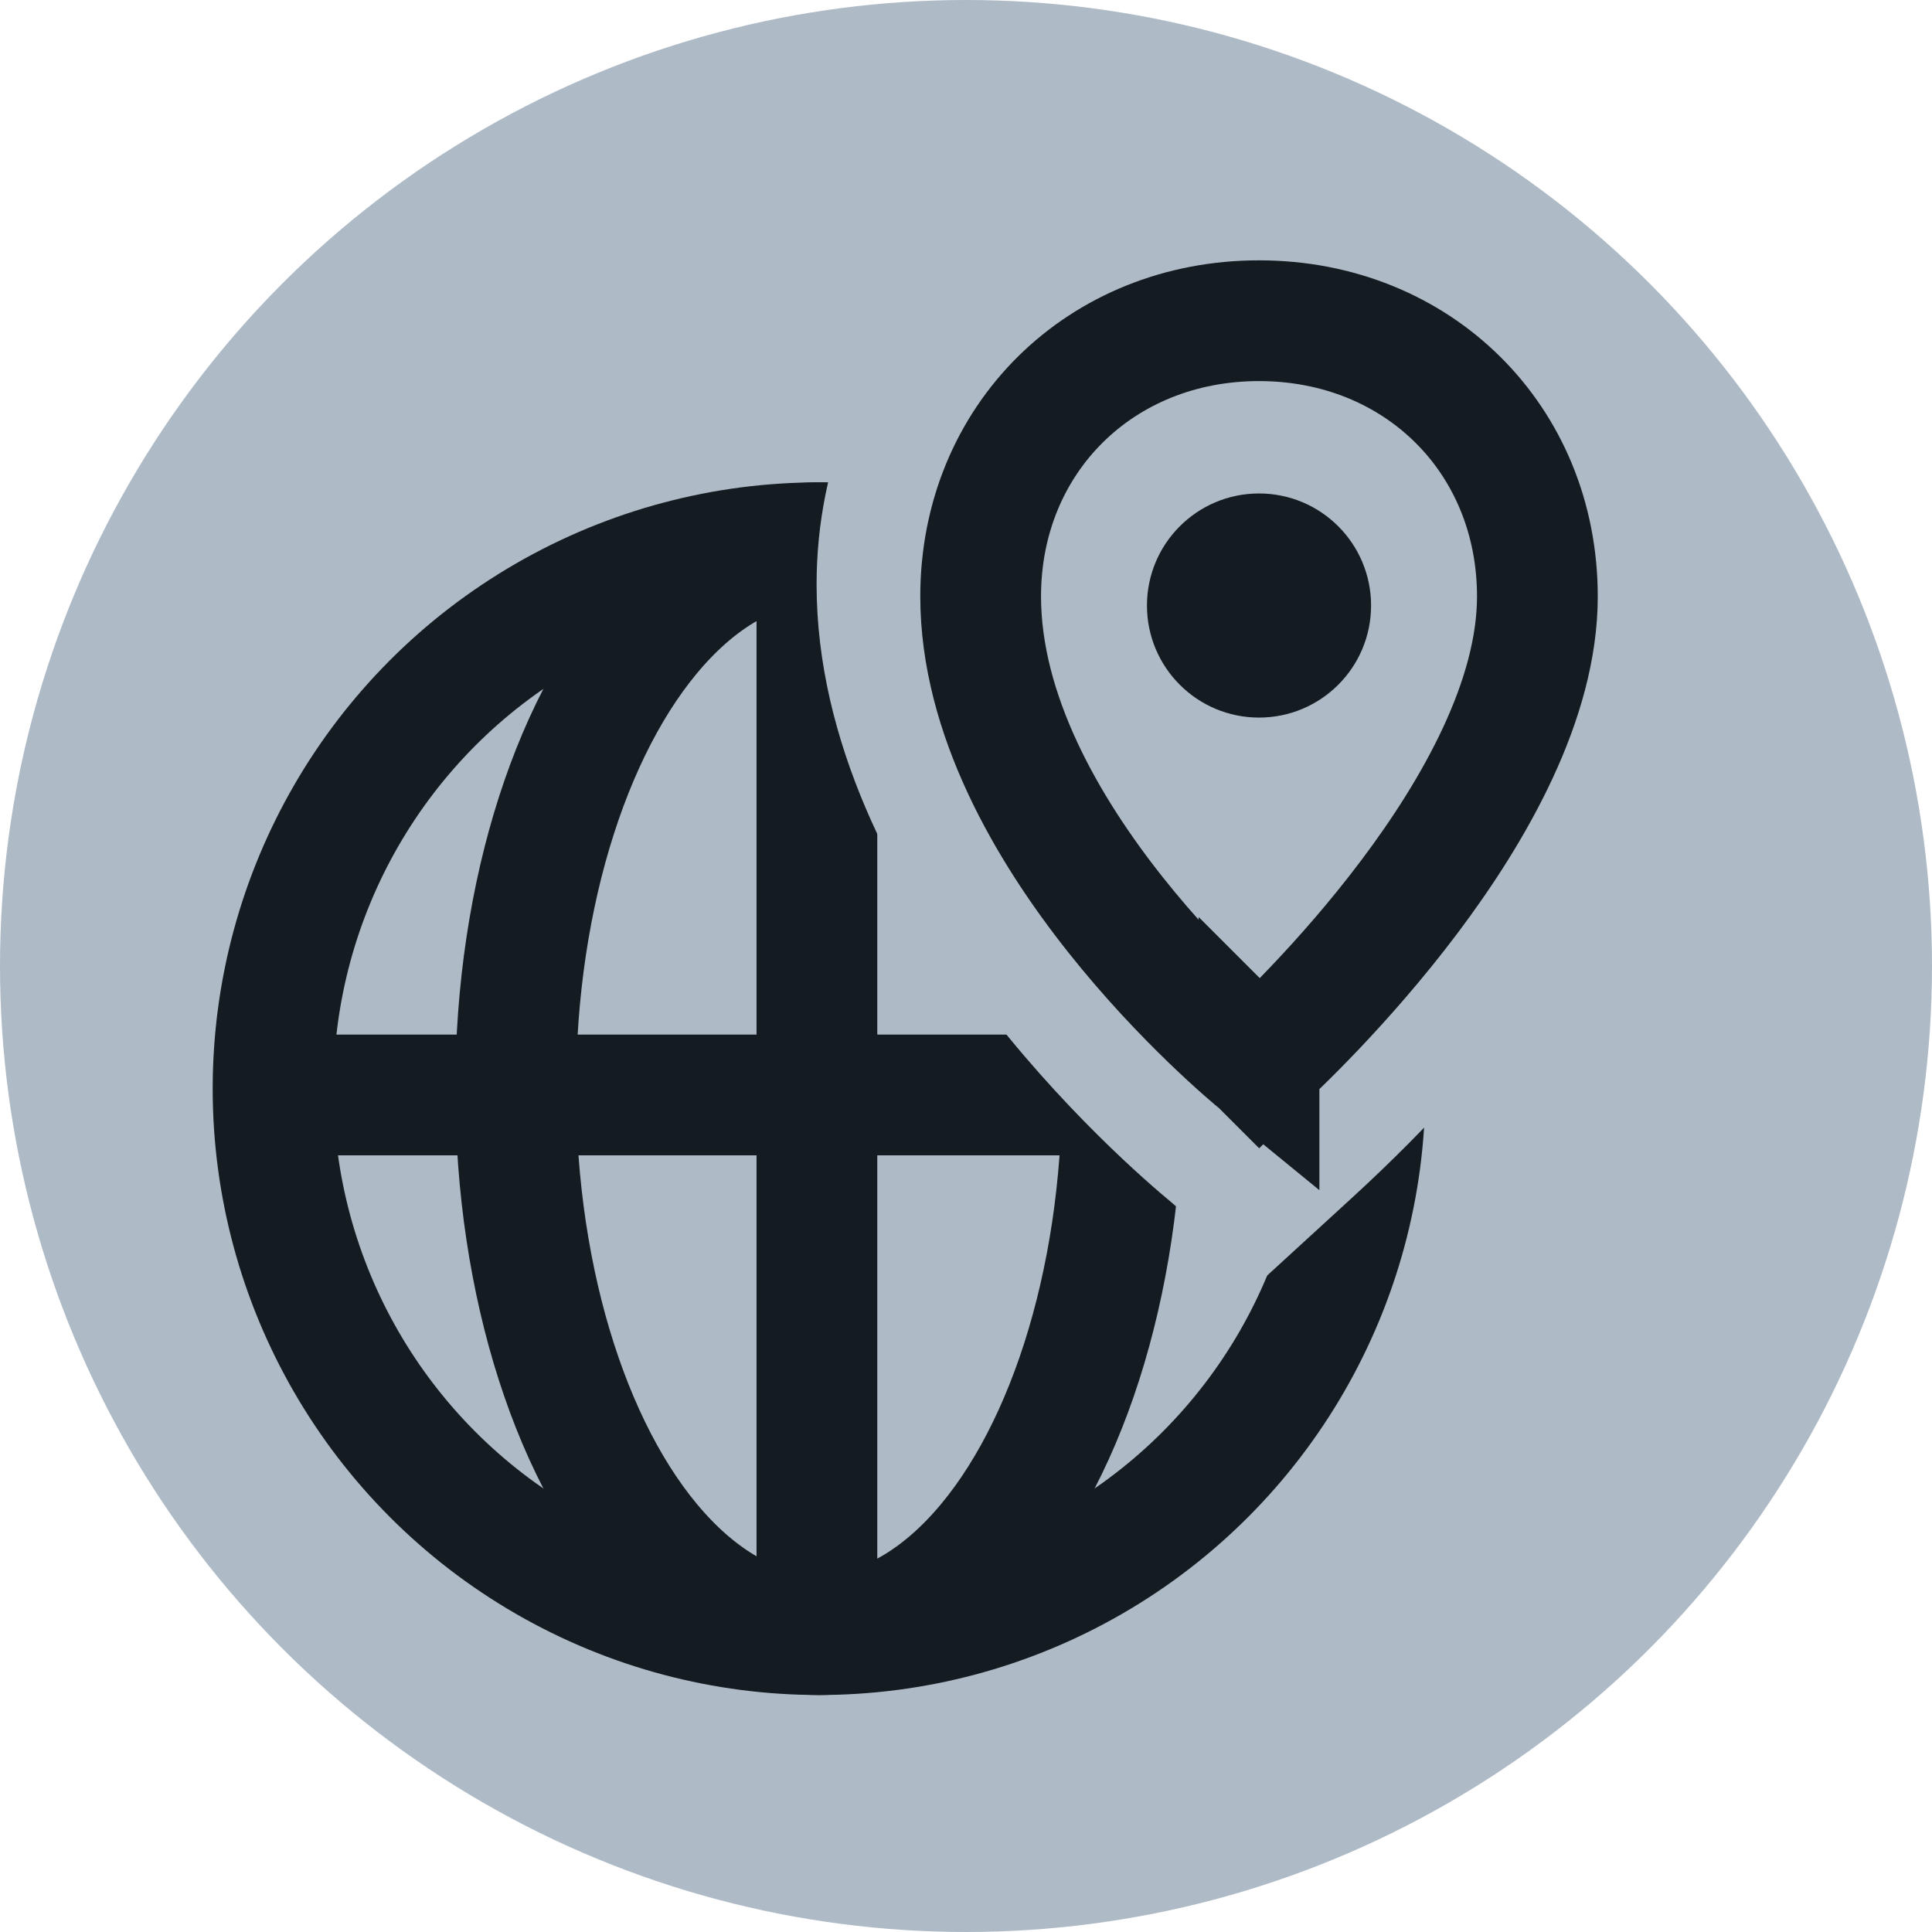 <?xml version="1.0" encoding="UTF-8"?><svg id="uuid-4dc693bb-c051-43e8-849b-898850574046" xmlns="http://www.w3.org/2000/svg" width="12" height="12" viewBox="0 0 12 12"><circle cx="6" cy="6" r="6" style="fill:#aebbc7;"/><circle cx="5.087" cy="6.762" r="3.391" style="fill:none; stroke:#141b21; stroke-miterlimit:10; stroke-width:.75px;"/><ellipse cx="5.087" cy="6.762" rx="1.884" ry="3.391" style="fill:none; stroke:#141b21; stroke-miterlimit:10; stroke-width:.75px;"/><line x1="1.671" y1="6.801" x2="8.478" y2="6.801" style="fill:none; stroke:#141b21; stroke-miterlimit:10; stroke-width:.75px;"/><line x1="5.074" y1="3.398" x2="5.074" y2="10.204" style="fill:none; stroke:#141b21; stroke-miterlimit:10; stroke-width:.75px;"/><path d="m7.82.901c-1.541,0-2.748,1.199-2.748,2.729,0,1.952,1.929,3.611,2.204,3.838l.558.488.56-.513c2.017-1.846,2.174-3.384,2.174-3.811,0-1.531-1.207-2.73-2.748-2.73Z" style="fill:#aebbc7; fill-rule:evenodd;"/><circle cx="7.82" cy="3.761" r=".696" style="fill:#141b21;"/><path d="m7.82,6.602c-.071-.058-1.729-1.429-1.729-2.898,0-.976.743-1.712,1.729-1.712s1.729.736,1.729,1.713c0,1.279-1.547,2.732-1.724,2.893l-.004.004-.001-.001Z" style="fill:none; stroke:#141b21; stroke-miterlimit:10; stroke-width:.75px;"/></svg>